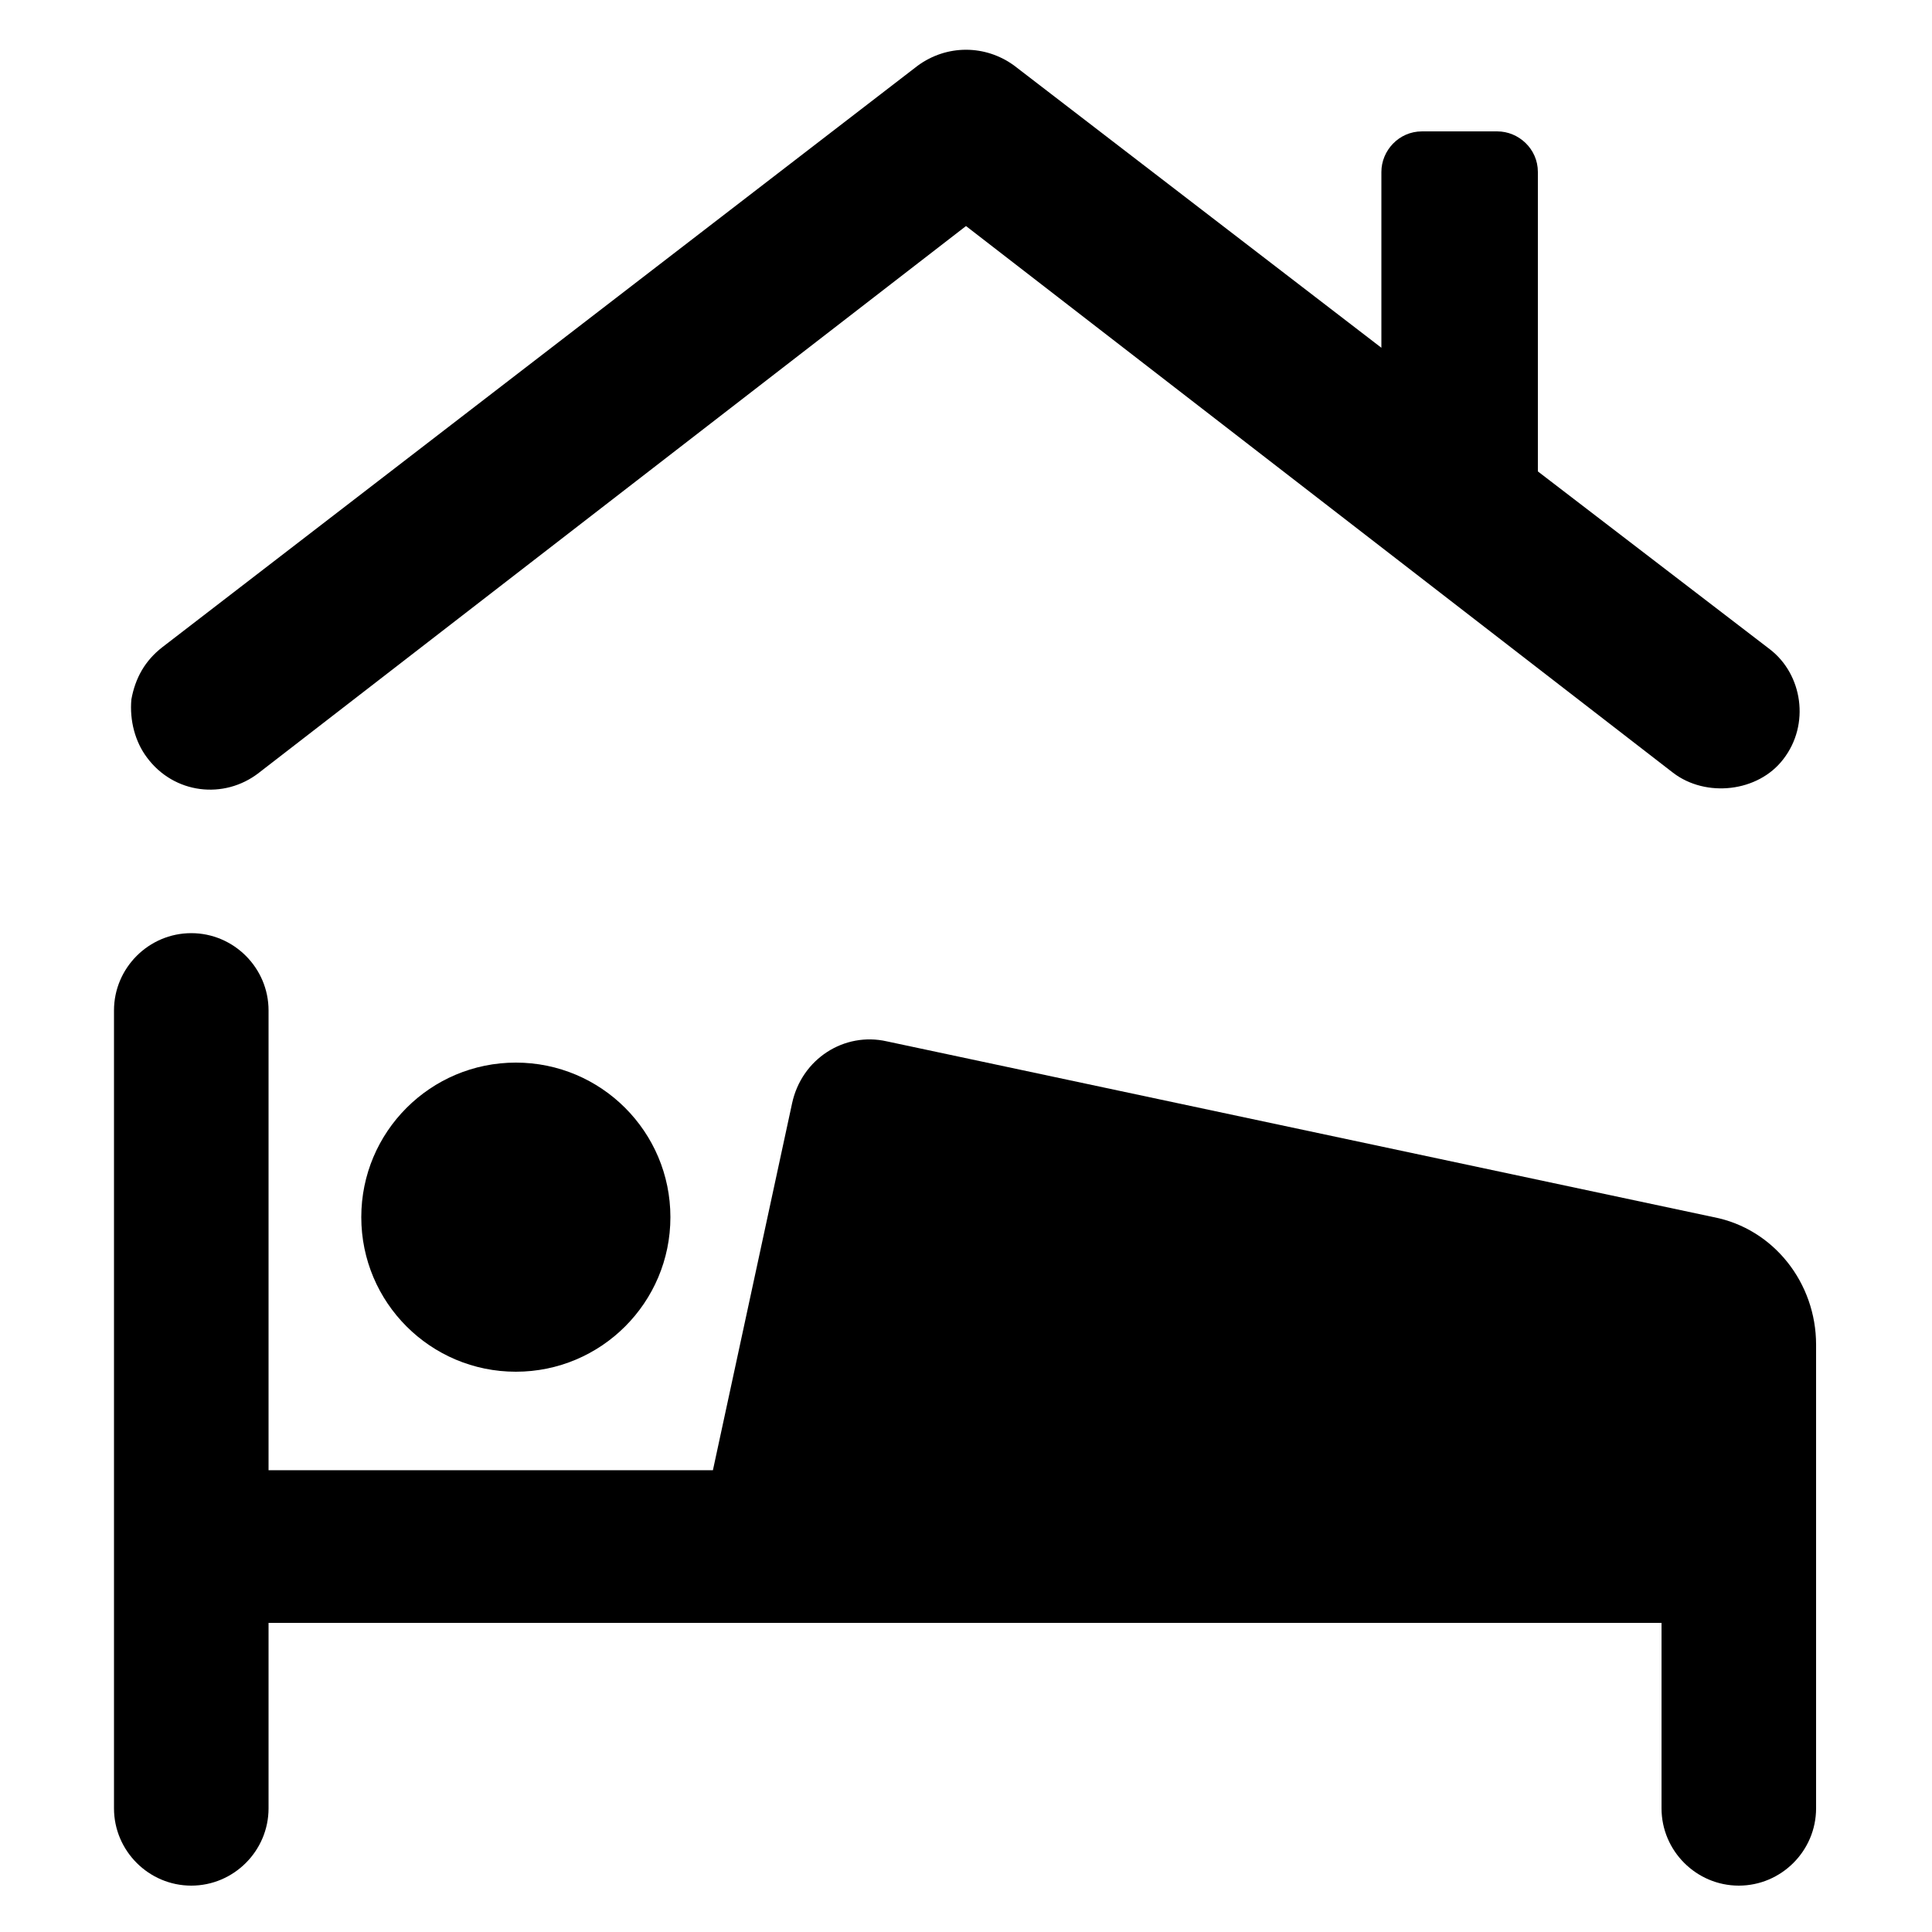 <?xml version="1.0" encoding="UTF-8"?>
<svg width="1200pt" height="1200pt" version="1.1" viewBox="0 0 1200 1200" xmlns="http://www.w3.org/2000/svg">
 <g>
  <path d="m160.8 480 439.2-339.6 439.2 339.6c20.398 15.602 52.801 12 68.398-8.398 16.801-21.602 12-52.801-8.398-68.398l-144-110.4v-186c0-14.398-12-25.199-25.199-25.199h-46.801c-14.398 0-25.199 12-25.199 25.199v109.2l-228-175.2c-18-13.199-42-13.199-60 0l-469.2 361.2c-10.801 8.398-16.801 19.199-19.199 32.398-1.199 13.199 2.398 26.398 9.602 36 16.797 22.801 47.996 26.402 69.598 9.602z"/>
  <path d="m416.4 756c0 53.02-42.98 96-96 96-53.02 0-96-42.98-96-96s42.98-96 96-96c53.02 0 96 42.98 96 96"/>
  <path d="m1064.4 756-513.6-109.2c-26.398-6-52.801 10.801-58.801 38.398l-49.199 228h-276l0.004-285.6c0-26.398-21.602-48-48-48-26.398 0-48 21.602-48 48v495.6c0 26.398 21.602 48 48 48 26.398 0 48-21.602 48-48v-115.2h865.2v115.2c0 26.398 21.602 48 48 48s48-21.602 48-48v-288c0-38.398-26.398-72-63.602-79.199z"/>
 </g>
</svg>
